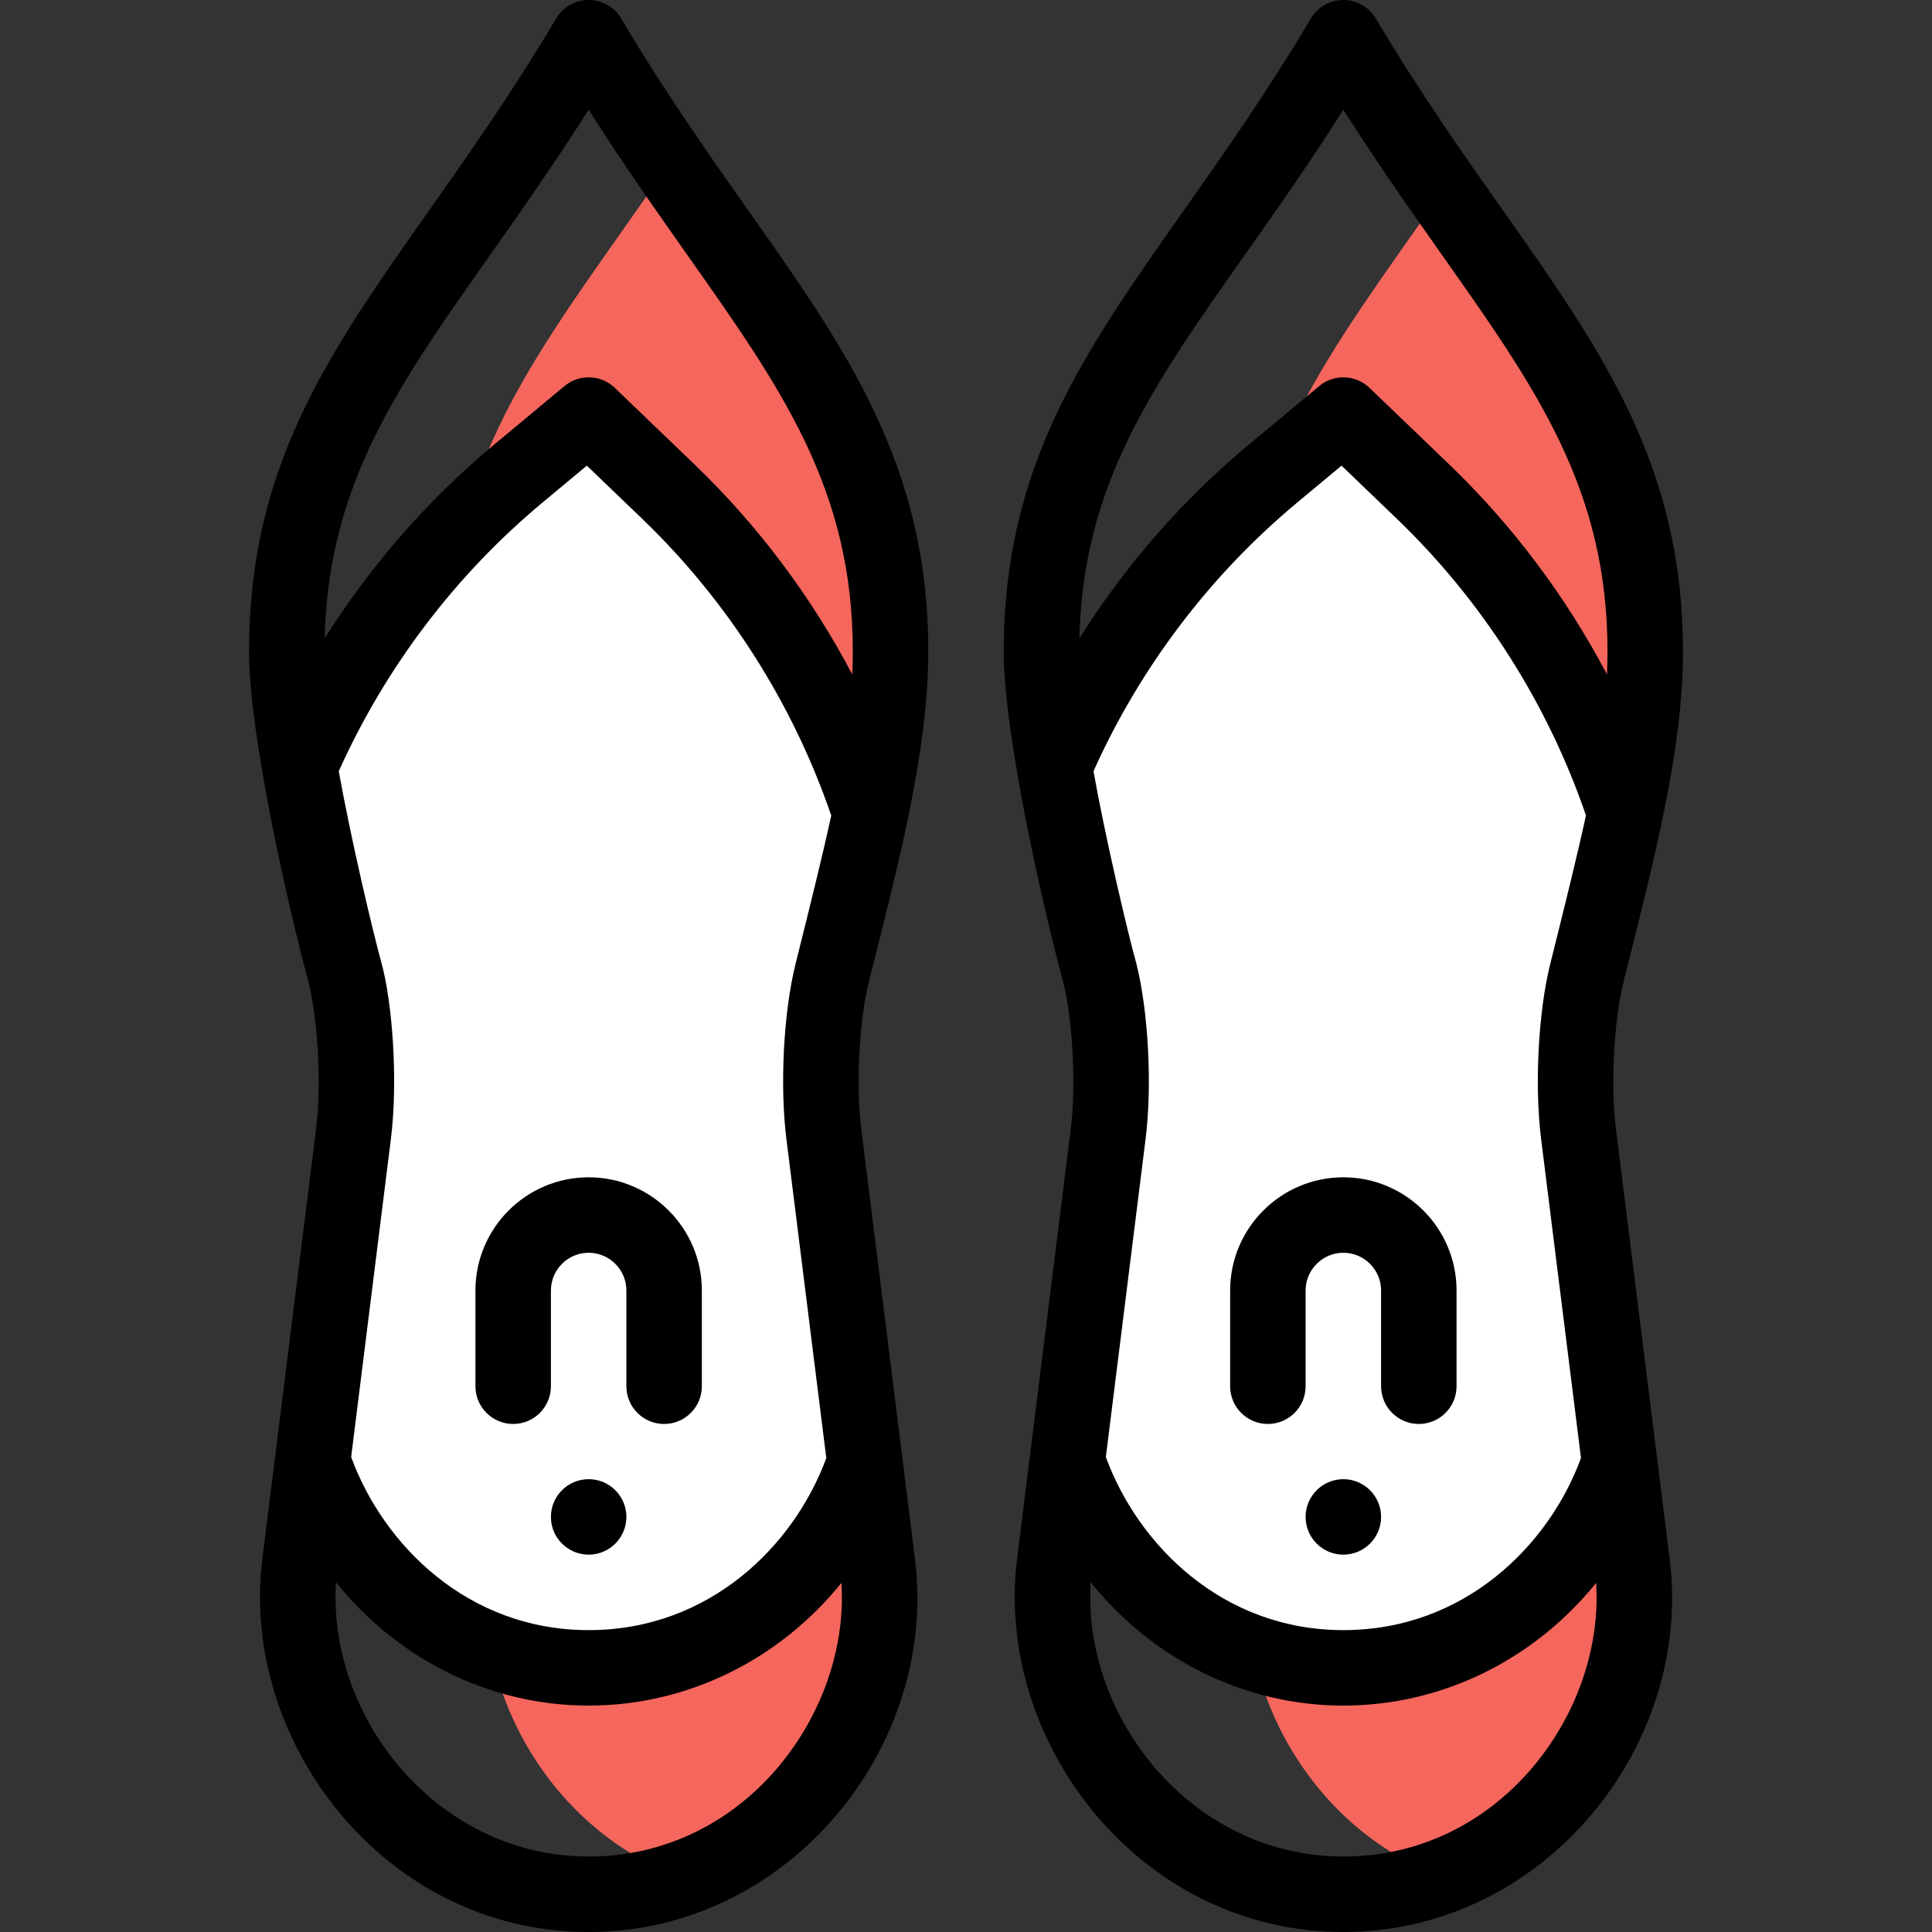 <?xml version="1.0" encoding="iso-8859-1"?>
<!-- Generator: Adobe Illustrator 19.0.0, SVG Export Plug-In . SVG Version: 6.00 Build 0)  -->
<svg version="1.1" id="Capa_1" xmlns="http://www.w3.org/2000/svg" xmlns:xlink="http://www.w3.org/1999/xlink" x="0px" y="0px"
	 viewBox="0 0 512 512" style="enable-background:new 0 0 512 512;" xml:space="preserve">
<rect x="0" y="0" width="512" height="512" fill="#333333" stroke="none"/>
<g>
	<path style="fill:#F5665D;" d="M228.939,387.498l-96.265-0.191l-3.388,27.101c-4.26,34.091,17.059,70.874,51.457,83.249
		c31.03-11.111,52.115-42.054,52.115-74.219c0-3.01-0.18-6.02-0.56-9.03L228.939,387.498z"/>
	<path style="fill:#F5665D;" d="M428.943,387.498l-94.265-0.187l-3.387,27.097c-4.219,33.761,16.65,70.163,50.464,82.883
		c30.478-11.415,51.108-42.037,51.108-73.853c0-3.01-0.18-6.02-0.56-9.03L428.943,387.498z"/>
	<path style="fill:#F5665D;" d="M328.751,172.654c0,8.03,1.42,19.03,3.4,30.451l99.358,7.094
		c2.824-14.139,4.244-25.656,4.244-37.545c0-50.423-23.835-79.449-53.493-121.964C352.551,93.309,328.751,122.245,328.751,172.654z"
		/>
</g>
<path style="fill:#FFFFFF;" d="M429.863,213.865l0.86,0.18c-2.53,12.08-6.02,26.12-10.44,43.831
	c-2.99,11.98-3.74,30.401-2.21,42.661l10.87,86.952v0.01c-9.99,30.211-38.031,54.501-73.191,54.501
	c-35.851,0-63.311-24.94-73.151-54.791l10.83-86.672c1.53-12.26,0.78-30.681-2.21-42.661c-2.465-8.672-8.834-35.985-12.07-54.771
	c12.94-30.061,32.801-56.671,58.001-77.631l18.6-15.48l21.08,20.25C400.992,153.444,419.182,182.134,429.863,213.865z"/>
<path style="fill:#F5665D;" d="M235.749,172.654c0-32.441-9.86-56.011-24.79-80.021c-9.571-15.398-21.227-30.975-33.704-49.174
	c-31.992,46.703-58.508,75.988-58.508,129.195c0,8.03,1.42,19.03,3.4,30.451l108.986,8.956
	C234.201,197.066,235.749,185.069,235.749,172.654z"/>
<path style="fill:#FFFFFF;" d="M228.939,387.488v0.01c-9.99,30.211-38.031,54.501-73.191,54.501
	c-35.851,0-63.311-24.94-73.151-54.791l10.83-86.672c1.53-12.26,0.78-30.681-2.21-42.661c-2.465-8.672-8.834-35.985-12.07-54.771
	c12.94-30.061,32.801-56.671,58.001-77.631l18.6-15.48l21.08,20.25c24.58,23.6,42.981,52.891,53.581,85.292
	c-2.51,11.74-5.89,25.36-10.13,42.341c-2.99,11.98-3.74,30.401-2.21,42.661L228.939,387.488z"/>
<path d="M356.001,391.998c-5.52,0-10,4.48-10,10c0,5.52,4.48,10,10,10s10-4.48,10-10
	C366.002,396.478,361.521,391.998,356.001,391.998z"/>
<path d="M155.998,391.998c-5.52,0-10,4.48-10,10c0,5.52,4.48,10,10,10c5.52,0,10-4.48,10-10
	C165.998,396.478,161.518,391.998,155.998,391.998z"/>
<path d="M81.788,260.394c2.545,10.28,3.409,27.339,1.966,38.903L69.524,413.168C63.508,461.303,101.735,512,155.999,512
	c53.051,0,92.749-49.163,86.475-98.831l-3.357-26.895c-0.001-0.009-0.001-0.018-0.002-0.028l-10.87-86.951
	c-1.447-11.6-0.574-28.731,1.989-39c7.285-29.18,15.768-60.541,15.768-87.644c0-49.237-21.459-79.663-47.77-116.979
	c-10.348-14.673-22.075-31.306-33.633-50.785c-1.772-2.995-4.997-4.877-8.566-4.889c-3.584-0.015-6.85,1.869-8.639,4.893
	c-11.603,19.558-23.353,36.231-33.72,50.941c-26.638,37.799-47.679,67.654-47.679,116.82
	C65.996,194.692,76.376,240.366,81.788,260.394z M210.828,255.454c-3.172,12.709-4.194,32.19-2.431,46.324l10.579,84.626
	c-8.445,23.024-30.813,45.595-62.978,45.595c-32.112,0-54.476-22.71-62.939-45.873l10.54-84.352
	c1.933-15.49,0.365-36.2-2.508-46.613c-2.252-8.094-8.052-32.607-11.313-50.77c12.299-27.431,30.917-52.018,54.018-71.232
	l11.725-9.758l14.632,14.056c22.676,21.771,39.96,48.938,50.142,78.687C217.965,226.756,214.98,238.821,210.828,255.454z
	 M155.998,492c-40.122,0-69.222-36.785-66.966-72.702c16.288,20.299,40.606,32.702,66.966,32.702
	c26.377,0,50.701-12.33,66.988-32.514c0.082,1.309,0.123,2.629,0.123,3.953C223.11,456.549,196.143,492,155.998,492z
	 M130.024,67.356c8.047-11.418,16.911-24,25.975-38.272c9.027,14.203,17.863,26.738,25.884,38.116
	c25.187,35.722,44.115,62.277,44.115,105.454c0,2.022-0.047,4.044-0.135,6.086c-10.87-20.636-25.006-39.53-41.858-55.709
	l-21.08-20.25c-3.672-3.528-9.409-3.732-13.325-0.475l-18.597,15.478c-17.561,14.606-32.763,32.038-44.959,51.365
	C87.028,128.378,105.17,102.622,130.024,67.356z"/>
<path d="M125.997,341.997v25.37c0,5.523,4.478,10,10,10c5.522,0,10-4.477,10-10v-25.37c0-5.514,4.486-10,10-10
	c5.514,0,10,4.486,10,10v25.37c0,5.523,4.478,10,10,10c5.522,0,10-4.477,10-10v-25.37c0-16.542-13.458-30.001-30.001-30.001
	S125.997,325.455,125.997,341.997z"/>
<path d="M281.791,260.394c2.545,10.28,3.409,27.339,1.966,38.903l-14.229,113.872C263.512,461.303,301.738,512,356.002,512
	c53.211,0,92.727-49.338,86.475-98.831l-3.357-26.895c-0.001-0.009-0.001-0.018-0.002-0.028l-10.87-86.951
	c-1.447-11.6-0.574-28.731,1.989-39.001c7.825-31.35,15.768-61.107,15.768-87.643c0-49.237-21.459-79.663-47.77-116.979
	c-10.348-14.673-22.075-31.306-33.633-50.785c-1.748-2.954-4.958-4.877-8.566-4.889c-3.628-0.015-6.871,1.906-8.638,4.893
	c-11.603,19.558-23.353,36.231-33.72,50.941C287.04,93.633,266,123.488,266,172.654C266,194.675,276.377,240.355,281.791,260.394z
	 M410.831,255.454c-3.172,12.709-4.194,32.19-2.431,46.324l10.579,84.626c-8.445,23.024-30.813,45.595-62.978,45.595
	c-32.112,0-54.476-22.71-62.939-45.873l10.54-84.352c1.764-14.131,0.741-33.612-2.431-46.321c-0.021-0.086-0.054-0.207-0.077-0.292
	c-2.252-8.094-8.052-32.607-11.313-50.77c12.299-27.431,30.917-52.018,54.018-71.232l11.725-9.758l14.631,14.055
	c22.655,21.754,39.972,48.936,50.145,78.651C417.82,227.439,414.553,240.535,410.831,255.454z M356.001,492
	c-40.122,0-69.222-36.785-66.966-72.702c16.288,20.299,40.606,32.702,66.966,32.702c26.377,0,50.701-12.33,66.988-32.514
	c0.082,1.309,0.123,2.629,0.123,3.953C423.114,456.549,396.146,492,356.001,492z M330.028,67.356
	c8.047-11.418,16.911-24,25.975-38.272c9.027,14.203,17.863,26.738,25.884,38.116c25.187,35.722,44.115,62.277,44.115,105.454
	c0,2.009-0.047,4.027-0.137,6.073c-10.874-20.631-25.019-39.528-41.856-55.695l-21.08-20.25c-3.673-3.528-9.409-3.732-13.325-0.475
	l-18.597,15.478c-17.56,14.605-32.763,32.038-44.959,51.365C287.031,128.378,305.173,102.622,330.028,67.356z"/>
<path d="M326.001,341.997v25.37c0,5.523,4.478,10,10,10s10-4.477,10-10v-25.37c0-5.514,4.486-10,10-10s10,4.486,10,10v25.37
	c0,5.523,4.478,10,10,10c5.522,0,10-4.477,10-10v-25.37c0-16.542-13.458-30.001-30.001-30.001
	C339.459,311.997,326.001,325.455,326.001,341.997z"/>
<g>
</g>
<g>
</g>
<g>
</g>
<g>
</g>
<g>
</g>
<g>
</g>
<g>
</g>
<g>
</g>
<g>
</g>
<g>
</g>
<g>
</g>
<g>
</g>
<g>
</g>
<g>
</g>
<g>
</g>
</svg>
